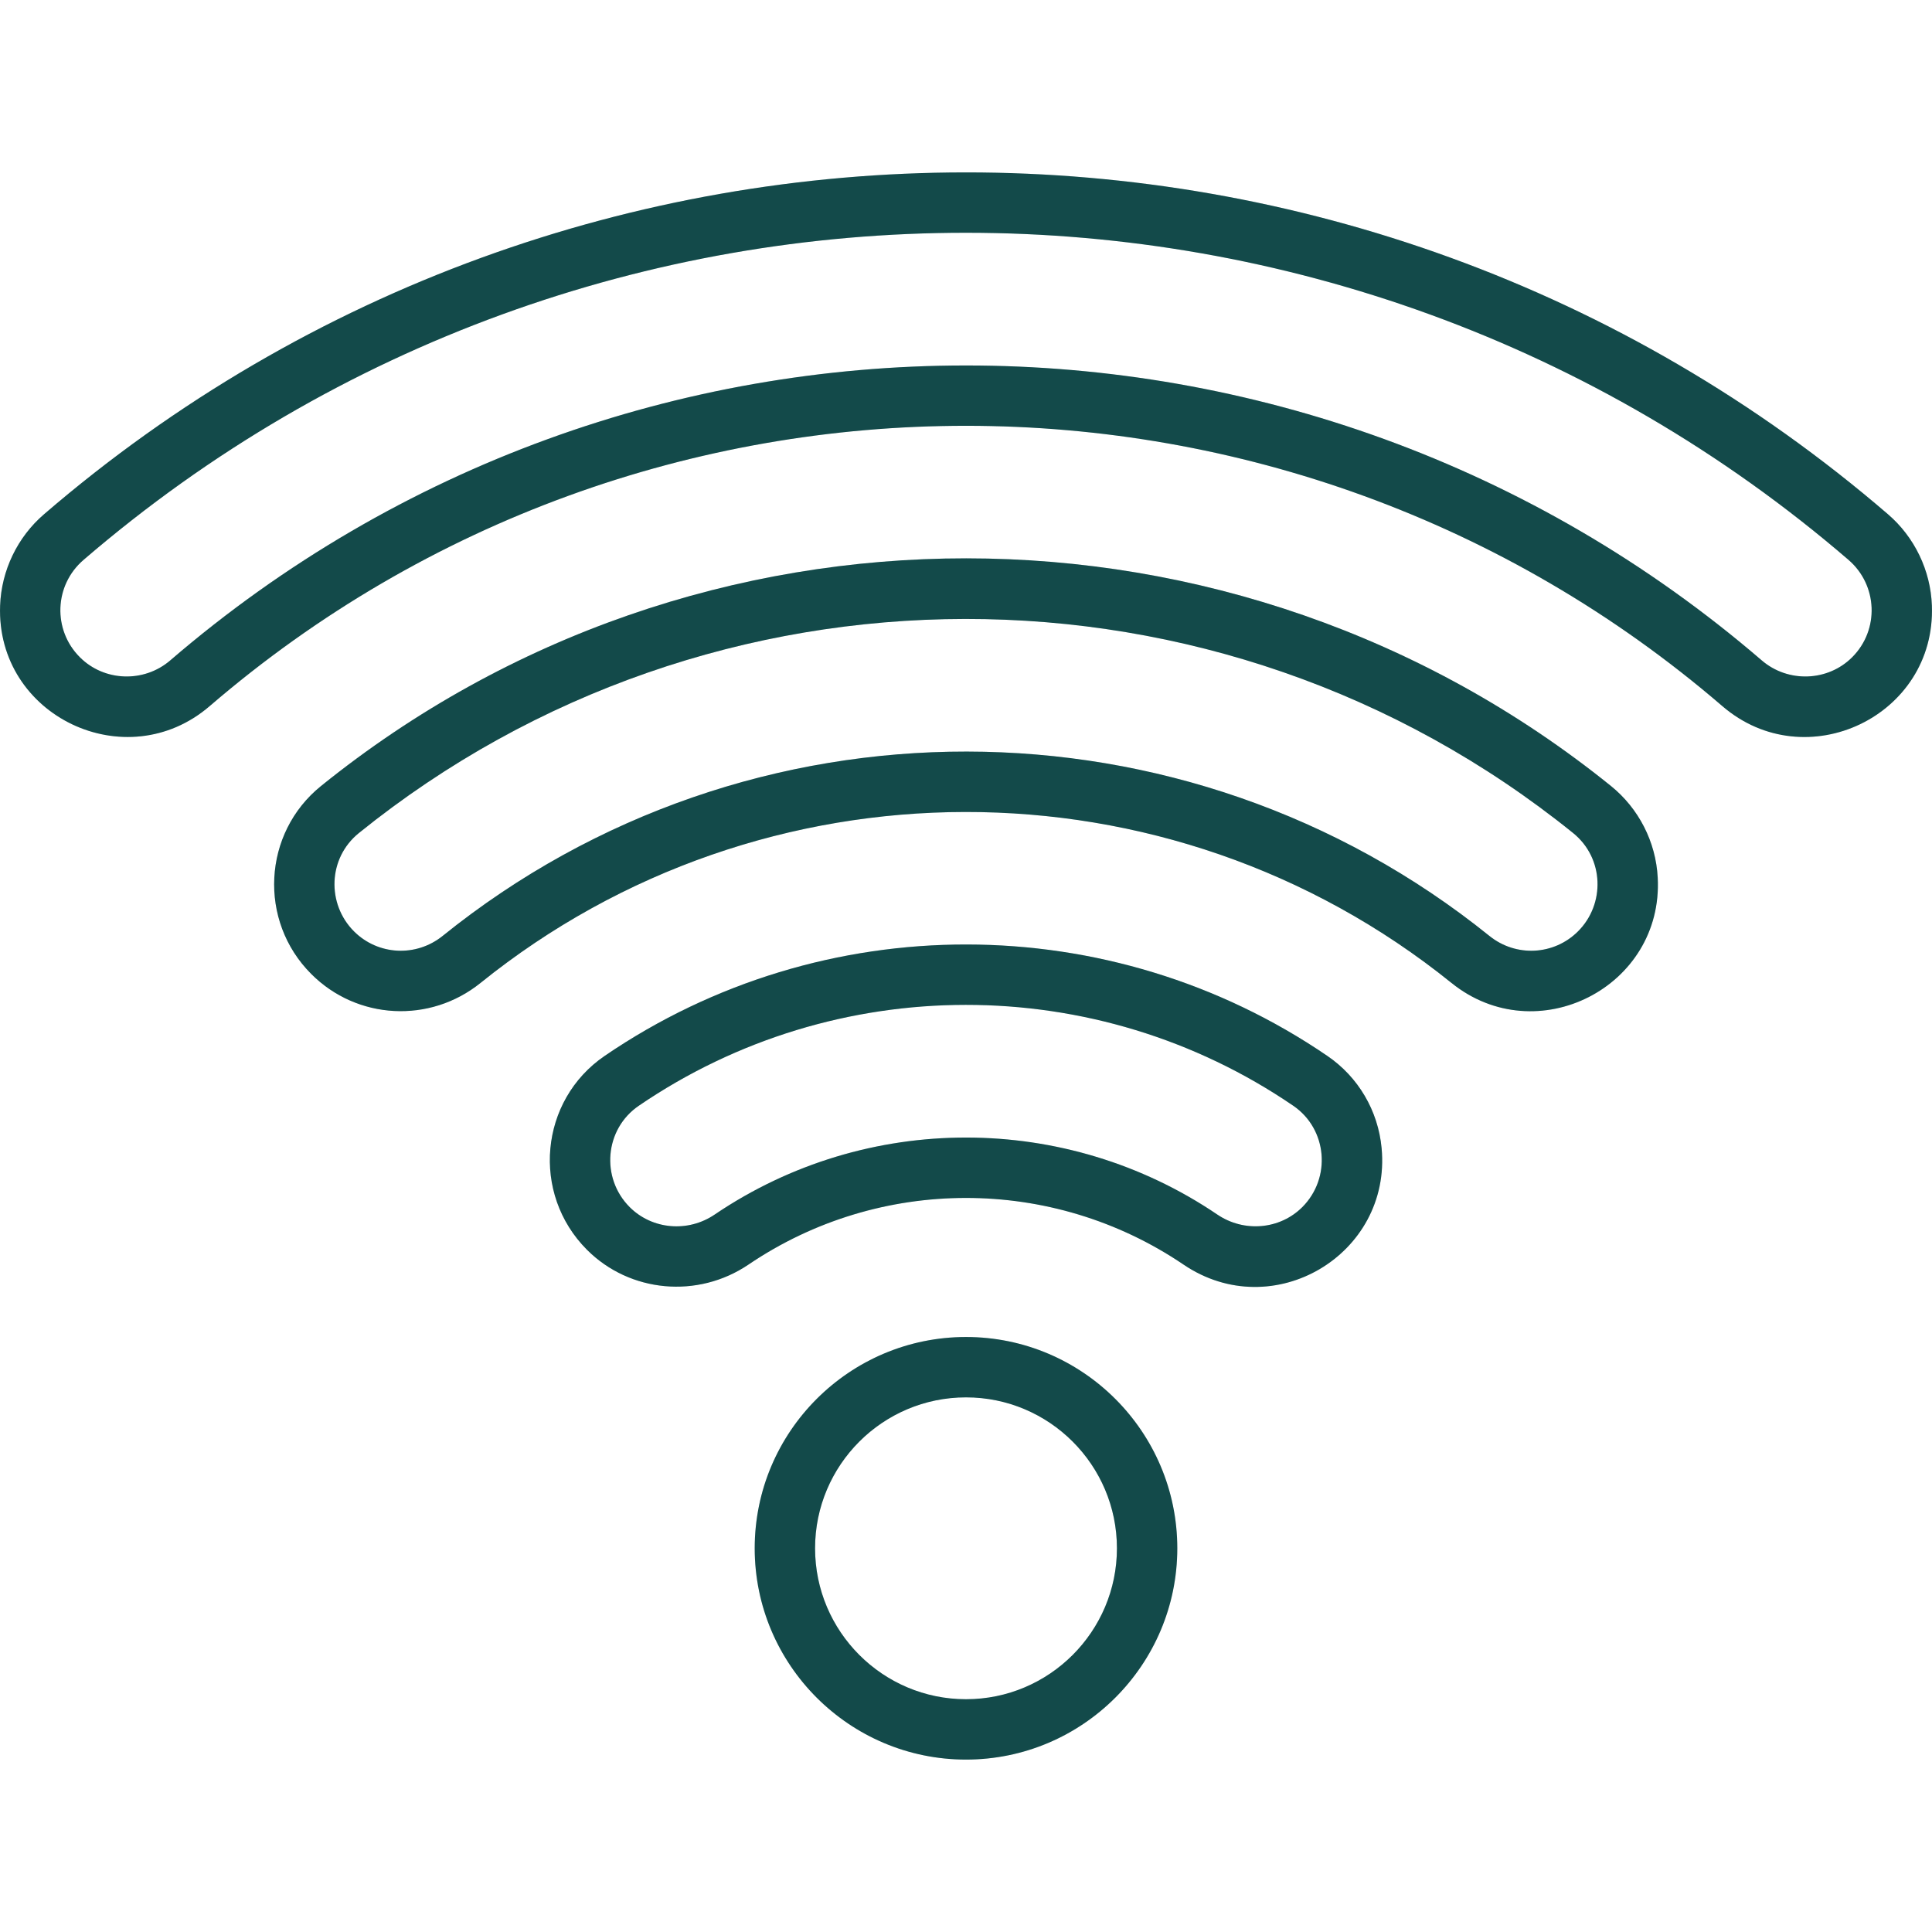 <svg width="33" height="33" viewBox="0 0 33 33" fill="none" xmlns="http://www.w3.org/2000/svg">
<g clip-path="url(#clip0_49_517)">
<path d="M22.671 18.035C18.97 15.508 14.059 15.489 10.329 18.035C9.214 18.796 9.069 20.39 10.027 21.348C10.759 22.08 11.919 22.186 12.786 21.599C15.021 20.085 17.971 20.08 20.214 21.599C21.744 22.637 23.768 21.428 23.599 19.612C23.539 18.971 23.201 18.396 22.671 18.035ZM22.244 20.619C21.86 21.002 21.25 21.055 20.792 20.745C18.209 18.995 14.801 18.989 12.208 20.745C11.75 21.056 11.14 21.002 10.756 20.619C10.255 20.117 10.33 19.283 10.911 18.887C14.269 16.594 18.719 16.585 22.09 18.887C22.671 19.284 22.744 20.118 22.244 20.619Z" fill="#185C5C"/>
<path d="M22.671 18.035C18.97 15.508 14.059 15.489 10.329 18.035C9.214 18.796 9.069 20.39 10.027 21.348C10.759 22.08 11.919 22.186 12.786 21.599C15.021 20.085 17.971 20.08 20.214 21.599C21.744 22.637 23.768 21.428 23.599 19.612C23.539 18.971 23.201 18.396 22.671 18.035ZM22.244 20.619C21.86 21.002 21.25 21.055 20.792 20.745C18.209 18.995 14.801 18.989 12.208 20.745C11.75 21.056 11.14 21.002 10.756 20.619C10.255 20.117 10.33 19.283 10.911 18.887C14.269 16.594 18.719 16.585 22.09 18.887C22.671 19.284 22.744 20.118 22.244 20.619Z" fill="black" fill-opacity="0.2"/>
<path d="M27.516 13.425C21.098 8.245 11.912 8.237 5.484 13.425C4.485 14.231 4.409 15.73 5.317 16.637C6.1 17.421 7.343 17.486 8.208 16.789C13.022 12.909 19.946 12.883 24.792 16.789C26.246 17.962 28.415 16.861 28.315 14.99C28.283 14.379 27.991 13.809 27.516 13.425ZM26.954 15.908C26.544 16.318 25.893 16.352 25.44 15.986C20.249 11.802 12.786 11.774 7.561 15.986C7.107 16.352 6.456 16.318 6.046 15.908C5.581 15.443 5.597 14.659 6.131 14.228C12.151 9.37 20.809 9.337 26.869 14.228C27.403 14.659 27.419 15.444 26.954 15.908Z" fill="#185C5C"/>
<path d="M27.516 13.425C21.098 8.245 11.912 8.237 5.484 13.425C4.485 14.231 4.409 15.73 5.317 16.637C6.1 17.421 7.343 17.486 8.208 16.789C13.022 12.909 19.946 12.883 24.792 16.789C26.246 17.962 28.415 16.861 28.315 14.99C28.283 14.379 27.991 13.809 27.516 13.425ZM26.954 15.908C26.544 16.318 25.893 16.352 25.44 15.986C20.249 11.802 12.786 11.774 7.561 15.986C7.107 16.352 6.456 16.318 6.046 15.908C5.581 15.443 5.597 14.659 6.131 14.228C12.151 9.37 20.809 9.337 26.869 14.228C27.403 14.659 27.419 15.444 26.954 15.908Z" fill="black" fill-opacity="0.2"/>
<path d="M32.998 10.343C32.976 9.743 32.702 9.174 32.247 8.783C23.197 0.992 9.787 1.006 0.753 8.783C0.298 9.174 0.024 9.743 0.002 10.343C-0.069 12.233 2.155 13.288 3.581 12.061C11.007 5.671 22.007 5.683 29.419 12.061C30.848 13.29 33.069 12.231 32.998 10.343ZM31.637 11.226C31.22 11.643 30.541 11.666 30.092 11.28C22.28 4.558 10.707 4.569 2.908 11.28C2.459 11.666 1.78 11.643 1.364 11.226C0.899 10.762 0.922 9.998 1.426 9.564C10.089 2.106 22.927 2.12 31.575 9.564C32.072 9.993 32.106 10.756 31.637 11.226Z" fill="#185C5C"/>
<path d="M32.998 10.343C32.976 9.743 32.702 9.174 32.247 8.783C23.197 0.992 9.787 1.006 0.753 8.783C0.298 9.174 0.024 9.743 0.002 10.343C-0.069 12.233 2.155 13.288 3.581 12.061C11.007 5.671 22.007 5.683 29.419 12.061C30.848 13.29 33.069 12.231 32.998 10.343ZM31.637 11.226C31.22 11.643 30.541 11.666 30.092 11.28C22.28 4.558 10.707 4.569 2.908 11.28C2.459 11.666 1.78 11.643 1.364 11.226C0.899 10.762 0.922 9.998 1.426 9.564C10.089 2.106 22.927 2.12 31.575 9.564C32.072 9.993 32.106 10.756 31.637 11.226Z" fill="black" fill-opacity="0.2"/>
<path d="M16.5 30.055C14.51 30.055 12.891 28.436 12.891 26.446C12.891 24.456 14.51 22.837 16.5 22.837C18.49 22.837 20.109 24.456 20.109 26.446C20.109 28.436 18.49 30.055 16.5 30.055ZM16.5 23.868C15.078 23.868 13.922 25.024 13.922 26.446C13.922 27.867 15.078 29.024 16.5 29.024C17.922 29.024 19.078 27.867 19.078 26.446C19.078 25.024 17.922 23.868 16.5 23.868Z" fill="#185C5C"/>
<path d="M16.5 30.055C14.51 30.055 12.891 28.436 12.891 26.446C12.891 24.456 14.51 22.837 16.5 22.837C18.49 22.837 20.109 24.456 20.109 26.446C20.109 28.436 18.49 30.055 16.5 30.055ZM16.5 23.868C15.078 23.868 13.922 25.024 13.922 26.446C13.922 27.867 15.078 29.024 16.5 29.024C17.922 29.024 19.078 27.867 19.078 26.446C19.078 25.024 17.922 23.868 16.5 23.868Z" fill="black" fill-opacity="0.2"/>
</g>
<defs>
<clipPath id="clip0_49_517">
<rect width="33" height="33" fill="white"/>
</clipPath>
</defs>
</svg>
